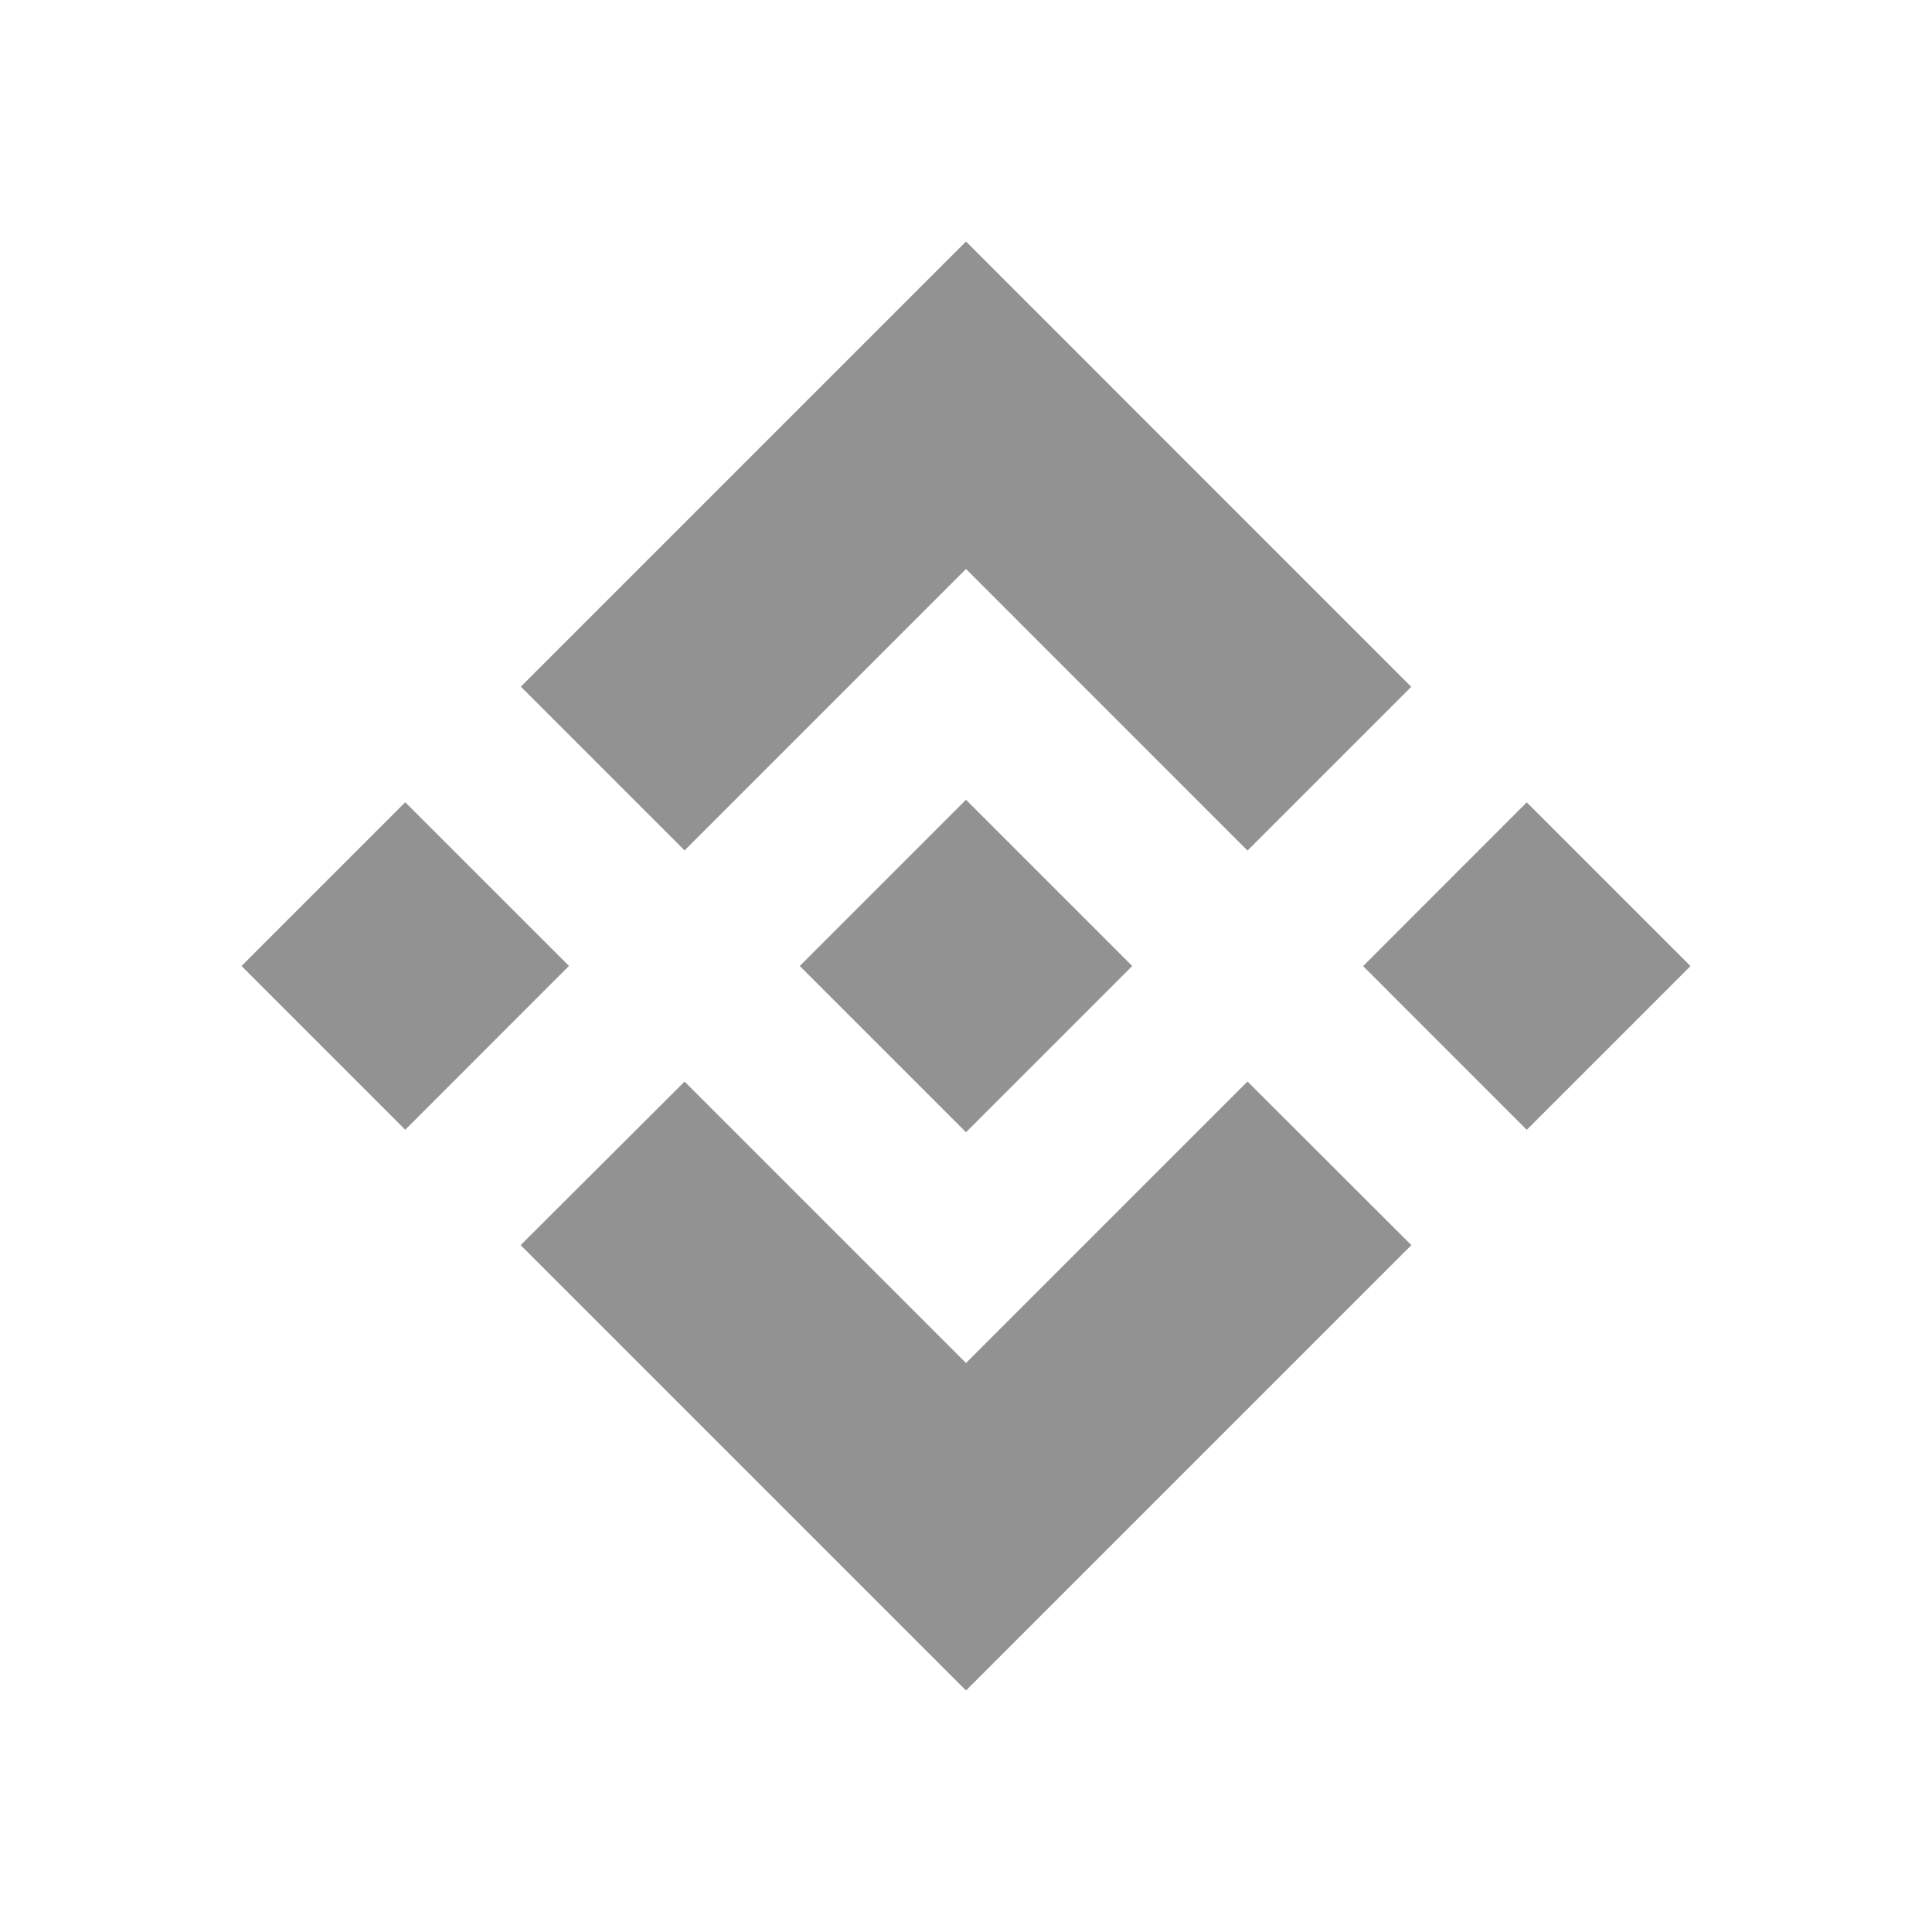 <svg width="24" height="24" viewBox="0 0 24 24" fill="none" xmlns="http://www.w3.org/2000/svg">
<path d="M8.504 10.564L12 7.068L15.497 10.566L17.531 8.532L12 3L6.47 8.53L8.504 10.564Z" fill="#929292"/>
<path d="M7.068 11.999L5.034 9.966L3 12L5.034 14.034L7.068 11.999Z" fill="#929292"/>
<path d="M8.504 13.436L12 16.932L15.497 13.435L17.532 15.467L17.531 15.469L12 21L6.47 15.47L6.467 15.468L8.504 13.436Z" fill="#929292"/>
<path d="M18.966 14.035L21 12.001L18.966 9.967L16.933 12.001L18.966 14.035Z" fill="#929292"/>
<path d="M14.063 11.999H14.064L12 9.935L10.475 11.46H10.475L10.299 11.636L9.938 11.997L9.935 12L9.938 12.003L12 14.065L14.064 12.001L14.065 12L14.063 11.999Z" fill="#929292"/>
</svg>
